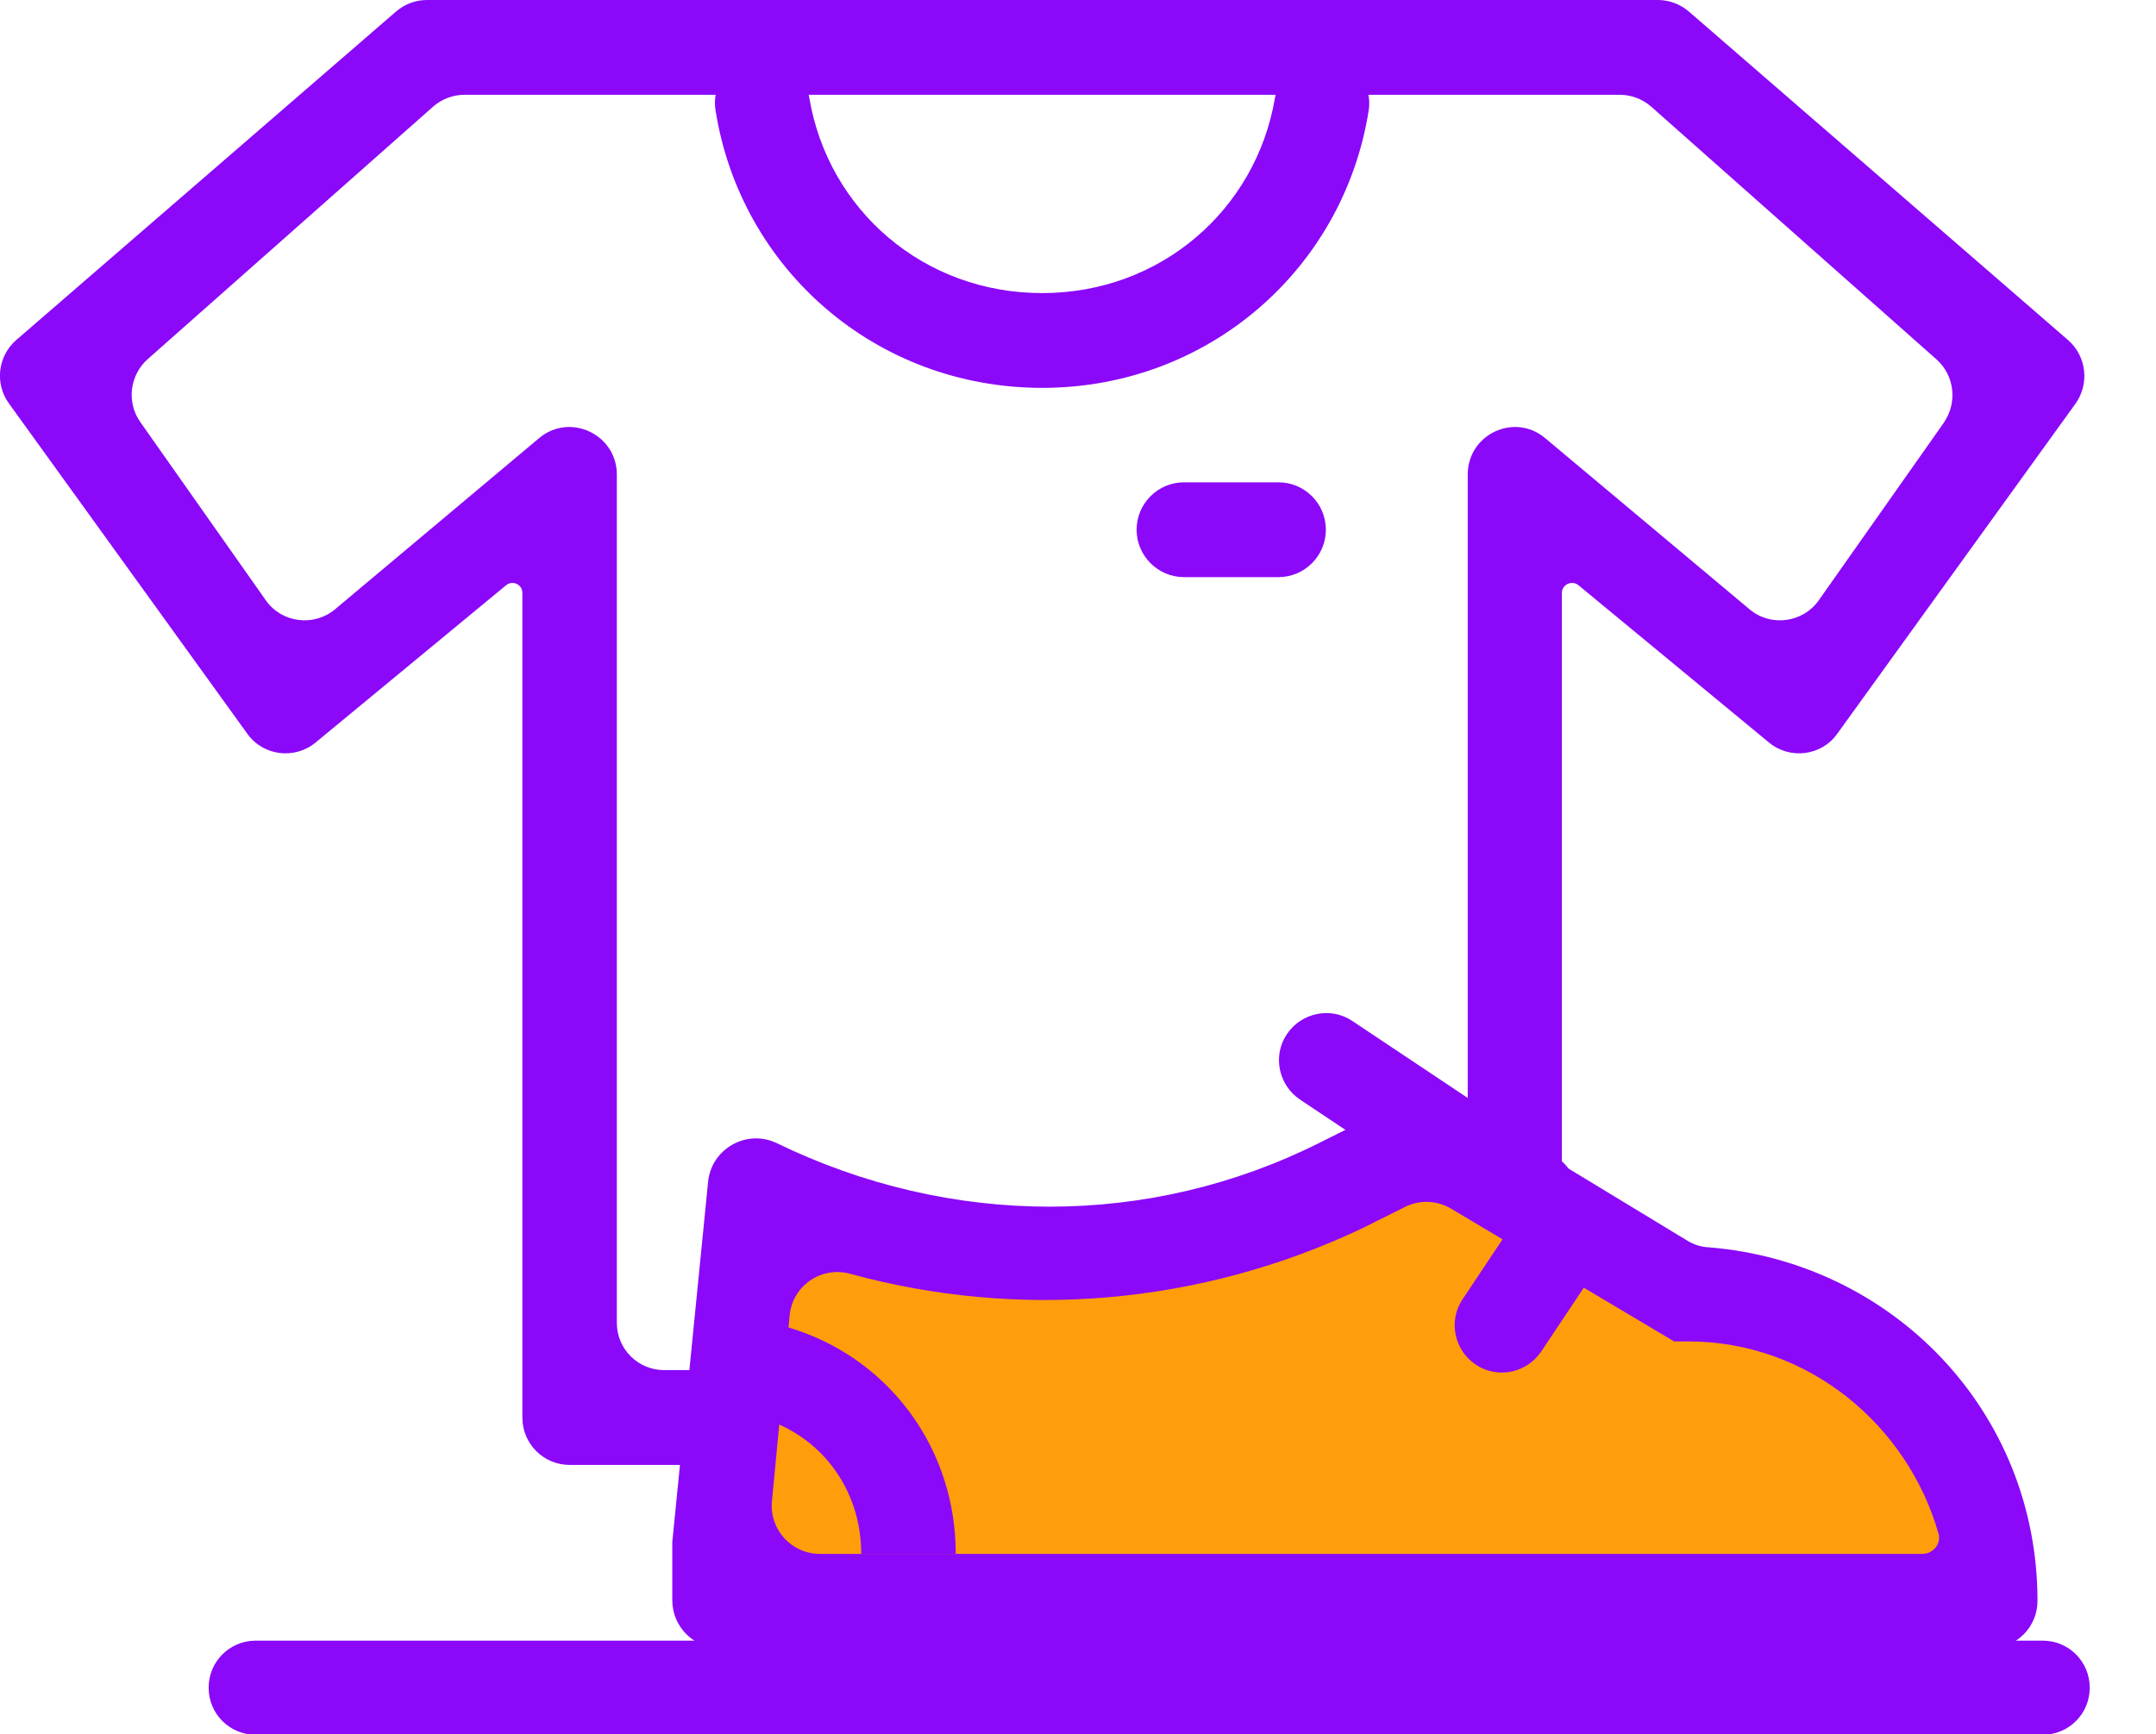 <svg width="87" height="70" viewBox="0 0 87 70" fill="none" xmlns="http://www.w3.org/2000/svg">
  <g clip-path="url(#clip0_254_2152)">
    <path d="M10.319 66.215H82.426C83.48 66.215 84.326 67.061 84.326 68.115C84.326 69.168 83.48 70.014 82.426 70.014H10.319C9.265 70.014 8.419 69.168 8.419 68.115C8.419 67.061 9.265 66.215 10.319 66.215Z" fill="#8B08F9"/>
    <path d="M83.454 13.727L68.153 0.468C67.802 0.169 67.359 0 66.904 0H17.227C16.759 0 16.329 0.169 15.978 0.468L0.651 13.727C-0.091 14.377 -0.221 15.483 0.365 16.29L9.98 29.613C10.618 30.511 11.893 30.667 12.738 29.965L20.428 23.615C20.688 23.407 21.079 23.589 21.079 23.927V57.21C21.079 58.264 21.924 59.123 22.991 59.123H61.127C62.168 59.123 63.026 58.277 63.026 57.21V23.927C63.026 23.589 63.43 23.407 63.69 23.615L71.38 29.965C72.225 30.667 73.501 30.511 74.138 29.613L83.753 16.29C84.326 15.483 84.196 14.377 83.454 13.727ZM78.458 17.032L73.383 24.24C72.746 25.137 71.445 25.307 70.599 24.591L62.35 17.682C61.114 16.641 59.227 17.526 59.227 19.152V53.385C59.227 54.439 58.368 55.297 57.315 55.297H26.803C25.75 55.297 24.891 54.452 24.891 53.385V19.152C24.891 17.526 22.991 16.641 21.755 17.682L13.519 24.591C12.66 25.307 11.372 25.137 10.735 24.24L5.66 17.032C5.101 16.238 5.231 15.145 5.96 14.494L17.488 4.294C17.839 3.994 18.281 3.825 18.75 3.825H65.356C65.824 3.825 66.266 3.994 66.618 4.294L78.145 14.507C78.874 15.158 78.991 16.251 78.445 17.045L78.458 17.032Z" fill="#8B08F9"/>
    <path d="M57.822 46.125L68.114 52.227C74.984 52.227 80.513 57.757 80.513 64.627H29.028V62.532L30.551 47.855C37.993 51.473 46.763 51.473 54.192 47.855L57.809 46.138L57.822 46.125Z" fill="#FF9D0B"/>
    <path d="M29.068 66.526C28.001 66.526 27.129 65.654 27.129 64.587V62.427C27.129 62.427 27.129 62.297 27.129 62.232L28.573 47.699C28.703 46.372 30.108 45.565 31.319 46.124C38.37 49.559 46.385 49.559 53.242 46.124L56.859 44.316C57.458 44.017 58.16 44.043 58.733 44.394L68.101 50.08C68.361 50.236 68.647 50.327 68.947 50.34C76.363 50.938 82.218 56.95 82.218 64.613C82.218 65.667 81.359 66.526 80.305 66.526H29.068ZM33.075 62.714H77.573C78.002 62.714 78.341 62.31 78.224 61.894C76.975 57.522 72.98 54.139 68.127 54.139H67.555L58.551 48.779C57.978 48.44 57.276 48.414 56.69 48.714L54.973 49.572C48.441 52.669 41.129 53.281 34.298 51.407C33.14 51.095 31.982 51.888 31.865 53.085L31.149 60.593C31.045 61.738 31.943 62.714 33.088 62.714H33.075Z" fill="#8B08F9"/>
    <path d="M51.928 41.739C52.513 40.867 53.697 40.62 54.569 41.205L62.818 46.709C63.69 47.294 63.937 48.478 63.352 49.35C62.766 50.222 61.582 50.469 60.71 49.884L52.461 44.38C51.59 43.794 51.342 42.61 51.928 41.739Z" fill="#8B08F9"/>
    <path d="M59.019 52.436L60.71 49.899C61.296 49.027 62.48 48.78 63.351 49.365C64.223 49.951 64.47 51.135 63.885 52.007L62.193 54.544C61.608 55.416 60.424 55.663 59.552 55.077C58.68 54.492 58.433 53.308 59.019 52.436Z" fill="#8B08F9"/>
    <path d="M42.053 15.654C35.339 15.654 29.874 10.84 28.872 4.439C28.69 3.307 29.627 2.305 30.772 2.305C31.735 2.305 32.502 3.02 32.659 3.957C33.426 8.485 37.278 11.829 42.053 11.829C46.828 11.829 50.679 8.472 51.447 3.957C51.603 3.02 52.383 2.305 53.333 2.305C54.478 2.305 55.402 3.307 55.233 4.439C54.231 10.84 48.766 15.654 42.053 15.654ZM47.778 19.466H51.59C52.644 19.466 53.502 20.325 53.502 21.379C53.502 22.433 52.644 23.292 51.59 23.292H47.778C46.724 23.292 45.865 22.433 45.865 21.379C45.865 20.325 46.724 19.466 47.778 19.466Z" fill="#8B08F9"/>
    <path d="M38.566 62.713H34.753C34.753 59.473 32.268 56.988 29.028 56.988V53.176C34.363 53.176 38.566 57.365 38.566 62.713Z" fill="#8B08F9"/>
  </g>
  <defs>
    <clipPath id="clip0_254_2152">
      <rect width="86.407" height="70" fill="white"/>
    </clipPath>
  </defs>
</svg>
